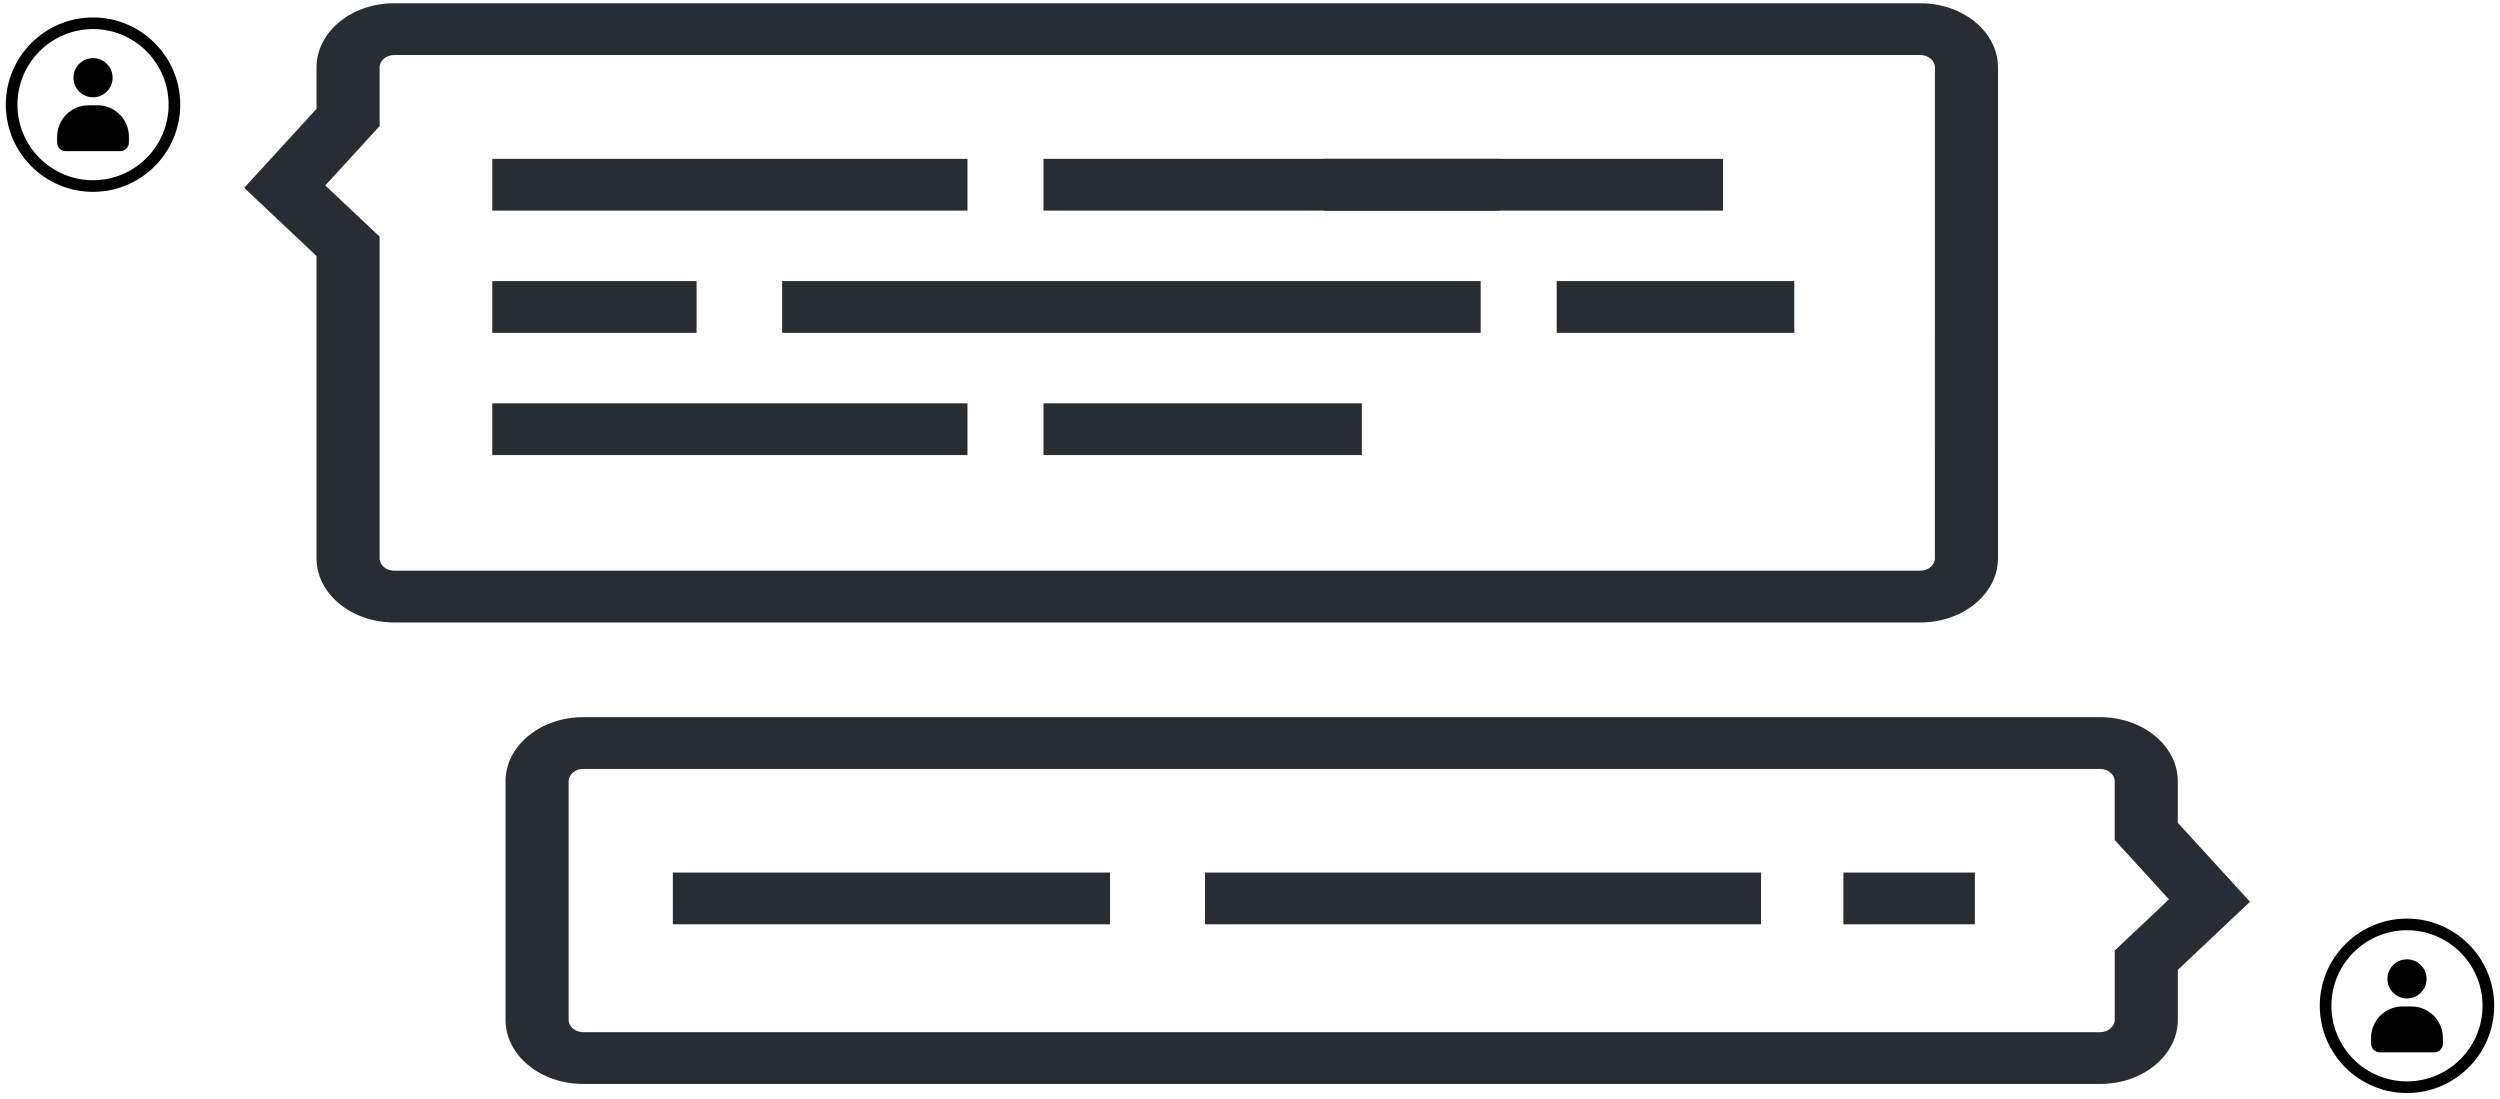 <svg width="430" height="189" viewBox="0 0 430 189" fill="none" xmlns="http://www.w3.org/2000/svg">
<path d="M330.304 107.064H67.775C60.422 107.064 54.442 102.12 54.442 96.04V44.035L42 32.31L54.444 18.719V11.585C54.444 5.507 60.428 0.563 67.778 0.563H330.304C337.662 0.563 343.654 5.507 343.654 11.585V96.04C343.649 102.12 337.654 107.064 330.304 107.064ZM55.954 31.897L65.296 40.701V96.038C65.296 97.188 66.433 98.158 67.778 98.158H330.304C331.654 98.158 332.797 97.188 332.797 96.038L332.803 11.582C332.803 10.433 331.66 9.464 330.307 9.464H67.778C66.433 9.464 65.296 10.435 65.296 11.582V21.689L55.954 31.897ZM361.233 186.439H100.3C92.941 186.439 86.952 181.498 86.952 175.42L86.95 134.371C86.95 128.296 92.939 123.354 100.297 123.354H361.233C368.591 123.354 374.583 128.296 374.583 134.371V141.513L387 155.103L374.585 166.824V175.42C374.585 181.498 368.594 186.439 361.233 186.439ZM100.297 132.256C98.947 132.256 97.804 133.224 97.804 134.369V175.417C97.804 176.563 98.947 177.533 100.3 177.533H361.236C362.589 177.533 363.731 176.565 363.731 175.417V163.492L373.06 154.688L363.729 144.478V134.369C363.729 133.224 362.586 132.256 361.233 132.256H100.297Z" fill="#282D33"/>
<path d="M84.669 27.322H166.405V36.226H84.669V27.322ZM179.48 27.322H257.946V36.226H179.48V27.322Z" fill="#282D33"/>
<path d="M227.699 27.322H296.357V36.226H227.699V27.322ZM84.669 48.346H119.814V57.249H84.669V48.346ZM134.525 48.346H254.676V57.249H134.525V48.346ZM267.749 48.346H308.618V57.249H267.749V48.346ZM84.669 69.37H166.405V78.273H84.669V69.37ZM179.48 69.37H234.238V78.273H179.48V69.37ZM115.728 150.078H190.921V158.981H115.728V150.078ZM207.263 150.078H302.895V158.981H207.263V150.078ZM317.065 150.078H339.676V158.981H317.065V150.078Z" fill="#282D33"/>
<path d="M414 188C405.729 188 399 181.271 399 173C399 164.729 405.729 158 414 158C422.271 158 429 164.729 429 173C429 181.271 422.271 188 414 188ZM414 160C406.832 160 401 165.832 401 173C401 180.168 406.832 186 414 186C421.168 186 427 180.168 427 173C427 165.832 421.168 160 414 160Z" fill="black"/>
<path d="M414 171.736C415.86 171.736 417.368 170.228 417.368 168.368C417.368 166.508 415.86 165 414 165C412.14 165 410.632 166.508 410.632 168.368C410.632 170.228 412.14 171.736 414 171.736Z" fill="black"/>
<path d="M418.673 181H409.327C408.497 181 407.825 180.328 407.825 179.498V178.511C407.825 177.078 408.395 175.704 409.408 174.691C410.421 173.678 411.795 173.108 413.228 173.108H414.772C416.205 173.108 417.579 173.678 418.592 174.691C419.606 175.704 420.175 177.078 420.175 178.511V179.498C420.175 180.328 419.503 181 418.673 181Z" fill="black"/>
<path d="M16 33C7.729 33 1 26.271 1 18C1 9.729 7.729 3 16 3C24.271 3 31 9.729 31 18C31 26.271 24.271 33 16 33ZM16 5C8.832 5 3 10.832 3 18C3 25.168 8.832 31 16 31C23.168 31 29 25.168 29 18C29 10.832 23.168 5 16 5Z" fill="black"/>
<path d="M16 16.736C17.86 16.736 19.368 15.228 19.368 13.368C19.368 11.508 17.86 10 16 10C14.14 10 12.632 11.508 12.632 13.368C12.632 15.228 14.14 16.736 16 16.736Z" fill="black"/>
<path d="M20.673 26H11.327C10.497 26 9.825 25.328 9.825 24.498V23.511C9.825 22.078 10.395 20.704 11.408 19.691C12.421 18.678 13.795 18.108 15.228 18.108H16.772C18.205 18.108 19.579 18.678 20.592 19.691C21.605 20.704 22.175 22.078 22.175 23.511V24.498C22.175 25.328 21.503 26 20.673 26Z" fill="black"/>
</svg>
